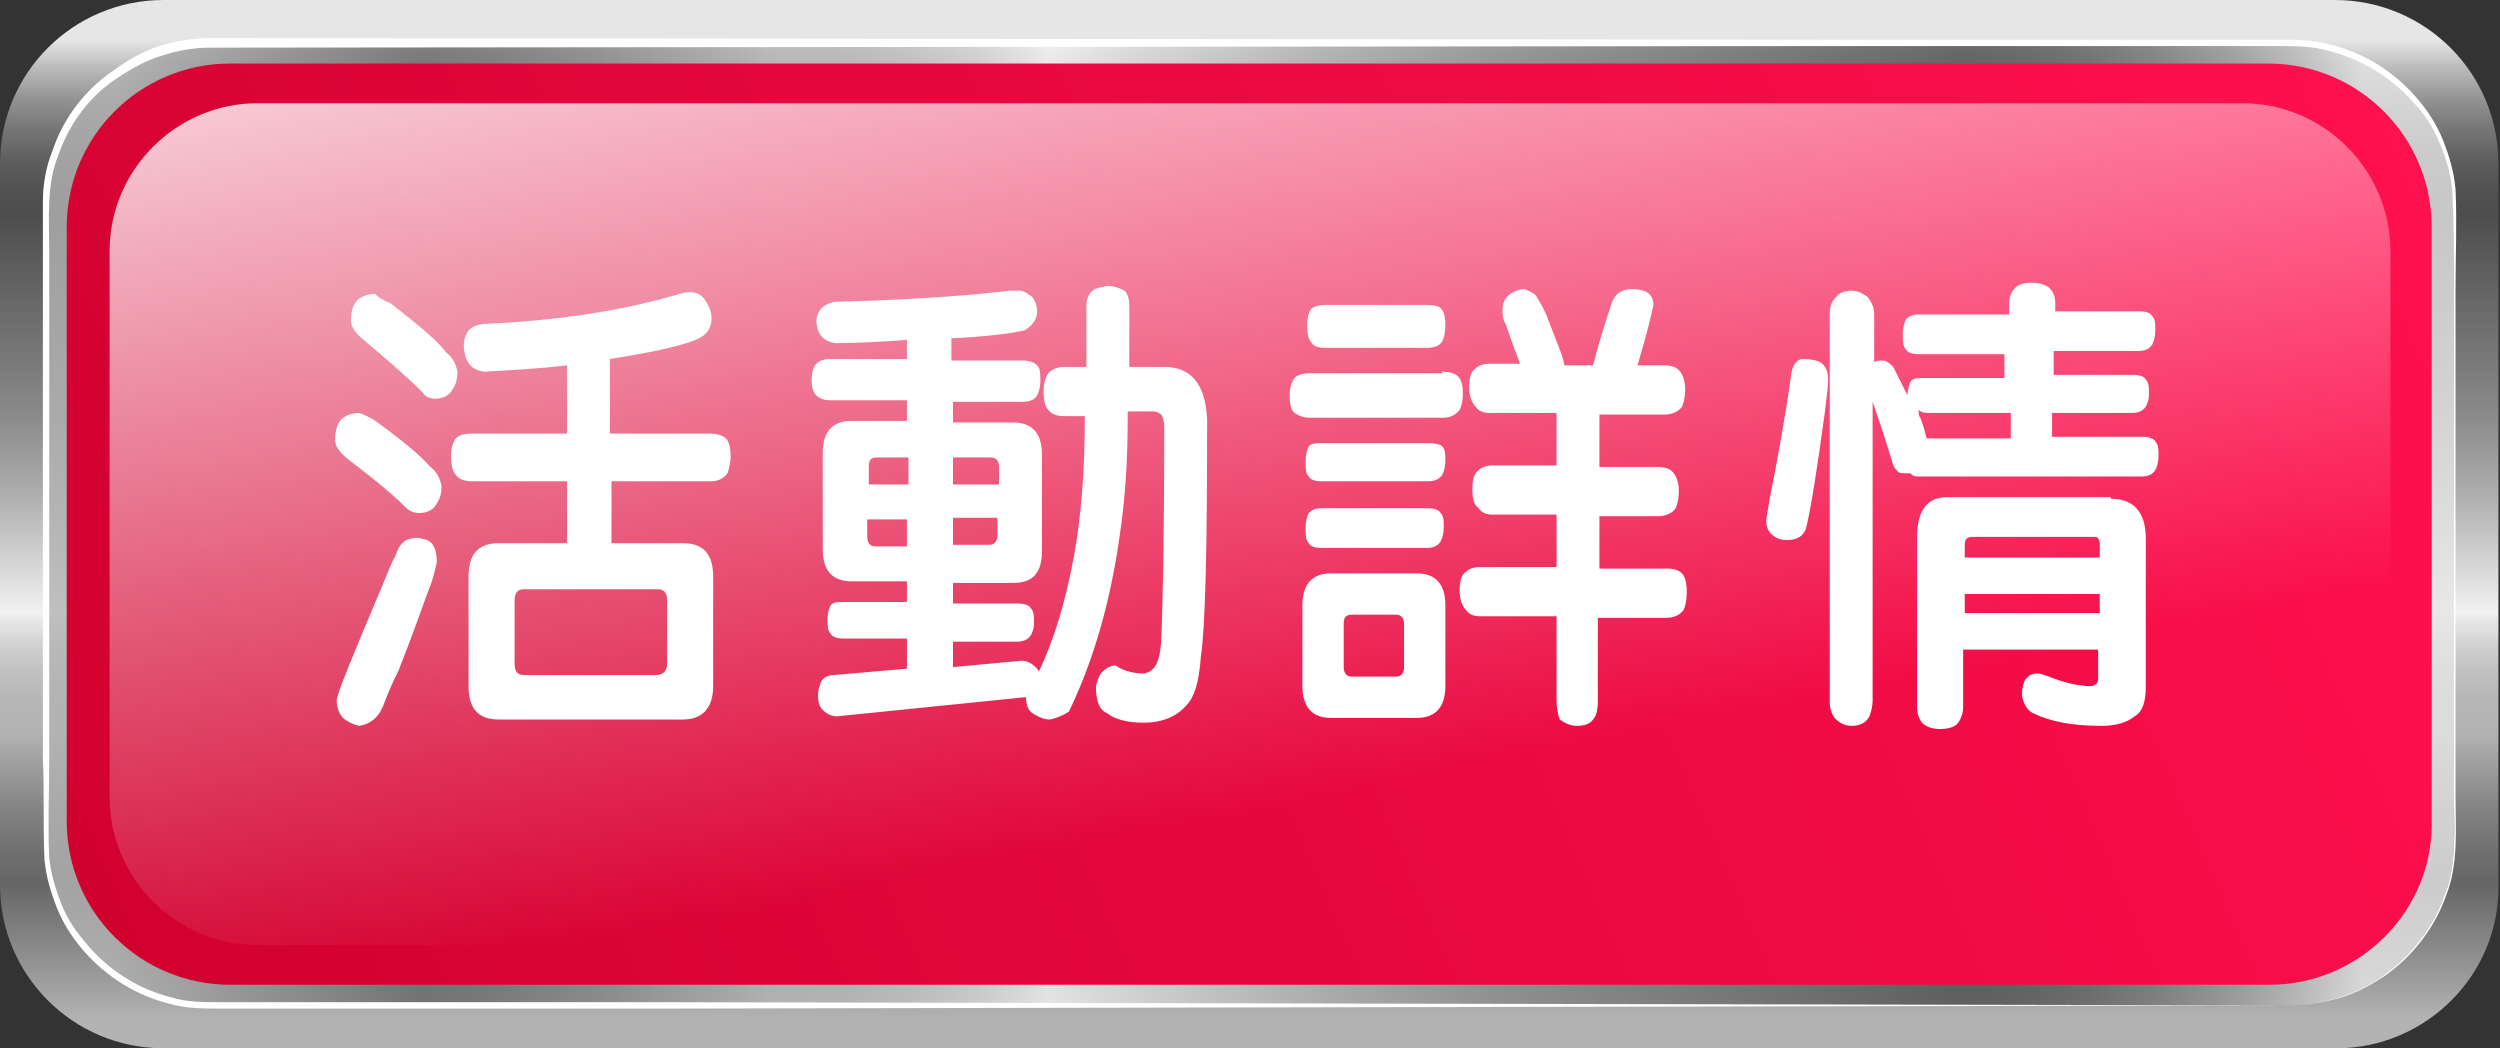 <svg xmlns="http://www.w3.org/2000/svg" width="157.4" height="66" style="overflow:visible;enable-background:new 0 0 157.4 66" xml:space="preserve">
    <rect width="100%" height="100%" fill="#333333" stroke="none"/>
    <style>
        .st2{fill:#fff}
    </style>
    <linearGradient id="XMLID_8_" gradientUnits="userSpaceOnUse" x1="78.69" y1="66.008" x2="78.69" y2="0">
        <stop offset=".027" style="stop-color:#b3b3b3"/>
        <stop offset=".156" style="stop-color:#666"/>
        <stop offset=".184" style="stop-color:#6e6e6e"/>
        <stop offset=".228" style="stop-color:#838383"/>
        <stop offset=".281" style="stop-color:#a5a5a5"/>
        <stop offset=".3" style="stop-color:#b3b3b3"/>
        <stop offset=".333" style="stop-color:#b6b6b6"/>
        <stop offset=".36" style="stop-color:#c1c1c1"/>
        <stop offset=".386" style="stop-color:#d2d2d2"/>
        <stop offset=".41" style="stop-color:#eaeaea"/>
        <stop offset=".416" style="stop-color:#f2f2f2"/>
        <stop offset=".449" style="stop-color:#ddd"/>
        <stop offset=".534" style="stop-color:#ababab"/>
        <stop offset=".599" style="stop-color:#8c8c8c"/>
        <stop offset=".634" style="stop-color:gray"/>
        <stop offset=".796" style="stop-color:#4d4d4d"/>
        <stop offset=".82" style="stop-color:#525252"/>
        <stop offset=".848" style="stop-color:#5f5f5f"/>
        <stop offset=".876" style="stop-color:#757575"/>
        <stop offset=".906" style="stop-color:#949494"/>
        <stop offset=".936" style="stop-color:#bcbcbc"/>
        <stop offset=".962" style="stop-color:#e6e6e6"/>
    </linearGradient>
    <path id="XMLID_7_" d="M147.1 66H10.3C4.6 66 0 61.4 0 55.7V10.3C0 4.6 4.6 0 10.3 0H147c5.7 0 10.3 4.6 10.3 10.3v45.4c.1 5.7-4.6 10.3-10.2 10.3z" style="fill:url(#XMLID_8_)"/>
    <linearGradient id="XMLID_9_" gradientUnits="userSpaceOnUse" x1="2.853" y1="33.004" x2="154.527" y2="33.004">
        <stop offset=".027" style="stop-color:#b3b3b3"/>
        <stop offset=".156" style="stop-color:#666"/>
        <stop offset=".184" style="stop-color:#6e6e6e"/>
        <stop offset=".228" style="stop-color:#838383"/>
        <stop offset=".281" style="stop-color:#a5a5a5"/>
        <stop offset=".3" style="stop-color:#b3b3b3"/>
        <stop offset=".333" style="stop-color:#b6b6b6"/>
        <stop offset=".36" style="stop-color:#c1c1c1"/>
        <stop offset=".386" style="stop-color:#d2d2d2"/>
        <stop offset=".41" style="stop-color:#eaeaea"/>
        <stop offset=".416" style="stop-color:#f2f2f2"/>
        <stop offset=".449" style="stop-color:#ddd"/>
        <stop offset=".534" style="stop-color:#ababab"/>
        <stop offset=".599" style="stop-color:#8c8c8c"/>
        <stop offset=".634" style="stop-color:gray"/>
        <stop offset=".796" style="stop-color:#4d4d4d"/>
        <stop offset=".82" style="stop-color:#525252"/>
        <stop offset=".848" style="stop-color:#5f5f5f"/>
        <stop offset=".876" style="stop-color:#757575"/>
        <stop offset=".906" style="stop-color:#949494"/>
        <stop offset=".936" style="stop-color:#bcbcbc"/>
        <stop offset=".962" style="stop-color:#e6e6e6"/>
    </linearGradient>
    <path id="XMLID_6_" d="M144.2 63.3h-131C7.5 63.3 2.9 58.7 2.9 53V13c0-5.7 4.6-10.3 10.3-10.3h131c5.7 0 10.3 4.6 10.3 10.3v40c0 5.7-4.6 10.3-10.3 10.3z" style="opacity:.8;fill:url(#XMLID_9_)"/>
    <path class="st2" d="m144.2 63.3-101.7.2H13.9c-1.1 0-2.2 0-3.2-.3-2.1-.5-4-1.7-5.4-3.3-.7-.8-1.3-1.7-1.7-2.7-.4-1-.7-2-.8-3.1-.1-2.2 0-4.2-.1-6.4v-35c0-1.1.2-2.2.6-3.2.7-2.1 2.1-3.9 3.9-5.1.8-.6 1.7-1.1 2.8-1.5 1-.3 2.1-.5 3.2-.5l101.7.1h28.6c1.1 0 2.1 0 3.2.3 2.1.5 4 1.7 5.4 3.3.7.8 1.3 1.7 1.7 2.7.4 1 .7 2 .8 3.1.1 2.1 0 4.2 0 6.4v31.8c0 2.1.2 4.3-.6 6.3-.7 2-2.1 3.8-3.8 5-.9.6-1.8 1.1-2.8 1.4-1.1.3-2.1.5-3.2.5zm0 0c1.1 0 2.1-.2 3.1-.5s2-.8 2.8-1.4c1.7-1.2 3.1-3 3.8-5 .8-2 .6-4.2.6-6.3V18.3c0-2.1 0-4.2-.1-6.3-.1-1-.4-2.1-.8-3-.4-1-1-1.9-1.7-2.6-1.4-1.6-3.3-2.7-5.3-3.2-1-.3-2.1-.3-3.1-.3h-28.6L13.2 3c-1 0-2.1.2-3 .5-1 .3-1.9.8-2.8 1.4-1.7 1.1-3 2.8-3.7 4.8-.8 1.9-.6 4.1-.6 6.2v31.8c0 2.1-.1 4.3 0 6.3.1 1 .4 2 .8 3s1 1.8 1.7 2.6c1.4 1.6 3.2 2.7 5.2 3.2 1 .3 2 .3 3.1.3h28.6l101.7.2z" id="XMLID_4_"/>
    <linearGradient id="XMLID_10_" gradientUnits="userSpaceOnUse" x1="149.317" y1="2.268" x2="-.562" y2="67.494">
        <stop offset="0" style="stop-color:#ff104f"/>
        <stop offset="1" style="stop-color:#ce002c"/>
    </linearGradient>
    <path id="XMLID_3_" d="M142.9 62H14.5C8.8 62 4.2 57.4 4.2 51.7V14.3C4.2 8.6 8.8 4 14.5 4h128.3c5.7 0 10.3 4.6 10.3 10.3v37.4c.1 5.7-4.6 10.3-10.2 10.3z" style="fill:url(#XMLID_10_)"/>
    <linearGradient id="XMLID_11_" gradientUnits="userSpaceOnUse" x1="65.991" y1="-31.021" x2="85.098" y2="65.309">
        <stop offset=".14" style="stop-color:#fff;stop-opacity:.962"/>
        <stop offset=".845" style="stop-color:#fff;stop-opacity:0"/>
    </linearGradient>
    <path id="XMLID_1_" d="M141.2 59.5h-125c-5.1 0-9.3-4.2-9.3-9.3V15.8c0-5.1 4.2-9.3 9.3-9.3h125c5.1 0 9.3 4.2 9.3 9.3v34.4c0 5.1-4.2 9.3-9.3 9.3z" style="fill:url(#XMLID_11_)"/>
    <path class="st2" d="M23.5 26.4c1.8 1.3 3 2.3 3.6 3 .4.3.6.7.7 1.2 0 .5-.1.8-.3 1.1-.2.4-.6.6-1.1.6-.3 0-.6-.1-.8-.3-1.1-1.1-2.4-2.1-3.7-3.1-.5-.4-.8-.8-.8-1.2 0-.5.1-1 .4-1.3.2-.2.6-.4 1.1-.4.1 0 .5.2.9.4zm3.4 7.6c.4.2.6.6.6 1.4-.1.4-.2 1-.5 1.7-.4 1.1-1 2.8-1.9 5.1-.4.8-.7 1.5-1 2.3-.3.7-.8 1.1-1.5 1.2-.4-.1-.8-.3-1-.5-.2-.2-.4-.6-.4-1.1 0-.4 1-2.8 2.9-7.3.3-.7.5-1.3.8-1.8.2-.7.6-1.1 1.1-1.1.2-.1.5 0 .9.1zm-2.3-14.9c1.8 1.4 3 2.4 3.5 3.1.4.3.6.7.7 1.2 0 .5-.1.8-.3 1.1-.2.4-.6.6-1.1.6-.3 0-.6-.1-.8-.4-1.1-1.1-2.4-2.2-3.7-3.3-.5-.4-.8-.8-.8-1.2 0-.6.1-1 .4-1.3.2-.2.6-.4 1.1-.4.2.2.5.4 1 .6zm11.1 8.2V23c-1.6.2-3.4.3-5.2.4-.9-.1-1.3-.7-1.3-1.8.1-.7.4-1.1 1.2-1.2 4.5-.2 8.7-.8 12.4-1.9.3-.1.5-.1.7-.1.4 0 .7.2.9.5.2.3.4.7.4 1.1 0 .7-.3 1.1-1 1.4-1 .4-2.8.8-5.4 1.2v4.7h6.3c.4 0 .8.1 1 .3.2.2.3.6.3 1.1 0 .5-.1.8-.2 1.1-.2.3-.6.5-1 .5h-6.3v3.9H43c1.3 0 1.9.7 1.9 2.1v6.9c0 1.4-.7 2.1-1.9 2.1H31.4c-1.3 0-1.9-.7-1.9-2.1v-6.9c0-1.4.6-2.1 1.9-2.1h4.3v-3.9h-6c-.4 0-.8-.1-1-.4-.2-.2-.3-.6-.3-1.2 0-.5.1-.8.3-1.1.2-.2.5-.3 1-.3h6zM42 41.8v-4c0-.5-.2-.7-.6-.7H33c-.4 0-.6.2-.6.7v4c0 .5.2.7.6.7h8.3c.5 0 .7-.3.7-.7zm23.2.2c.1.1.2.2.2.3 1-2.1 1.7-4.5 2.2-7.2.5-2.7.7-5.6.7-8.9H67c-.4 0-.8-.1-1-.4-.2-.2-.3-.6-.3-1.2 0-.4.1-.8.3-1.1.2-.2.5-.4 1-.4h1.4v-3.8c0-.4.1-.8.4-1 .2-.2.5-.2.9-.3.5 0 .9.2 1.1.3.2.2.3.5.3 1v3.8h2.2c1.7 0 2.6 1.1 2.7 3.3 0 8-.1 13-.4 15-.1 1.5-.4 2.5-.9 3-.6.7-1.5 1.1-2.7 1.1-1 0-1.8-.2-2.3-.6-.5-.2-.7-.8-.7-1.7.1-.4.2-.7.4-.9.2-.2.5-.4.8-.4 0 0 .1 0 .2.1.5.3 1.1.4 1.6.4.7-.1 1-.7 1.1-1.9.1-2 .2-6.5.2-13.6 0-.4-.1-.7-.2-.8-.1-.1-.3-.2-.5-.2H71v.3c0 2.4-.1 4.8-.5 7.5-.6 4.3-1.7 8-3.2 11.1-.3.2-.7.4-1.2.5-.4 0-.8-.2-1.1-.4-.3-.2-.4-.6-.4-1h-.1l-11.8 1.2c-.4 0-.7-.2-.9-.4-.2-.2-.3-.5-.3-.9s.1-.6.2-.9c.2-.3.5-.4.8-.4l4.6-.4v-1.9h-4c-.4 0-.7-.1-.8-.3-.2-.2-.2-.5-.2-.9s.1-.7.2-.9c.2-.2.4-.2.8-.2h4v-1.3h-3.5c-1.2 0-1.8-.7-1.8-2v-6.1c0-1.3.6-2 1.8-2h3.5v-1.3h-4.8c-.4 0-.7-.1-.9-.3-.2-.2-.3-.5-.3-1 0-.4.1-.8.3-1 .2-.2.5-.3.9-.3h4.8v-1.2c-1.4.1-2.9.2-4.5.2-.8-.1-1.2-.6-1.2-1.5.1-.6.4-.9 1.1-1.1 4-.1 7.7-.3 11.1-.7h.6c.3 0 .5.2.8.4.2.3.3.6.3.9 0 .5-.3.9-.8 1.2-.9.2-2.4.4-4.6.5v1.4h4.5c.4 0 .7.1.9.3.2.2.2.5.2 1 0 .4-.1.7-.2.9-.2.3-.5.4-1 .4H60v1.3h3.8c1.2 0 1.8.7 1.8 2v6.1c0 1.4-.6 2-1.8 2H60V38h4.1c.4 0 .7.1.8.3.2.2.2.5.2.9s-.1.6-.2.8c-.2.3-.5.4-.9.4h-4V42l4.3-.4c.4 0 .7.2.9.4zm-8-11.5v-1.7h-2c-.4 0-.5.2-.5.6v1.1h2.5zm0 2.2h-2.6v1.1c0 .4.2.6.5.6h2v-1.7zm2.8-2.2h2.9v-1.1c0-.4-.2-.6-.5-.6H60v1.7zm2.8 3.2v-1.1H60v1.7h2.3c.3 0 .5-.2.5-.6zm28-10.3c.4 0 .8.1 1 .3.2.2.3.5.3 1.1 0 .5-.1.8-.2 1-.2.3-.6.5-1 .5h-8.4c-.4 0-.7-.1-1-.3-.2-.2-.3-.5-.3-1.1 0-.5.1-.8.3-1.1.2-.2.5-.3 1-.3h8.3zm-1.6 12.7c1.2 0 1.8.7 1.8 2v5.1c0 1.3-.6 2-1.8 2h-5.4c-1.2 0-1.8-.7-1.8-2v-5.1c0-1.3.6-2 1.8-2h5.4zm.8-8.2c.4 0 .7.1.8.2.2.2.2.5.2.9s-.1.7-.2.9c-.2.3-.5.4-.9.4h-6.7c-.4 0-.7-.1-.8-.3-.2-.2-.2-.5-.2-1 0-.4.1-.7.2-.9.2-.2.4-.2.8-.2H90zm-.1 4.1c.4 0 .7.1.8.3.2.2.2.5.2.9s-.1.7-.2.9c-.2.3-.5.4-.9.4h-6.6c-.4 0-.7-.1-.8-.3-.2-.2-.2-.5-.2-1 0-.4.1-.7.2-.9.2-.2.4-.3.8-.3h6.7zm0-12.8c.4 0 .7.1.8.2.2.2.3.5.3 1.1 0 .5-.1.8-.2 1-.2.3-.5.4-1 .4h-6.4c-.4 0-.7-.1-.8-.3-.2-.2-.3-.5-.3-1.1 0-.5.1-.9.3-1.1.2-.1.4-.2.8-.2h6.5zM88.4 42v-2.7c0-.4-.2-.6-.5-.6h-2.8c-.4 0-.5.2-.5.6V42c0 .4.2.6.5.6h2.8c.3 0 .5-.2.5-.6zm8.3-23.4c.3.5.6 1 .8 1.6.5 1.3.9 2.2 1 2.8h1.8c.3-1.2.7-2.5 1.2-4 .2-.5.6-.8 1.3-.8.4 0 .7.1.9.2.3.2.4.5.4.8-.1.5-.4 1.8-1 3.8h1.7c.4 0 .7.1.9.3s.4.6.4 1.2c0 .5-.1.9-.2 1.1-.2.3-.6.5-1.1.5h-4.1v3.3h3.7c.4 0 .7.1.9.3.2.2.4.6.4 1.2 0 .5-.1.9-.2 1.1-.2.3-.6.5-1.1.5h-3.7v3.3h4.3c.4 0 .7.1.9.3s.3.6.3 1.2c0 .5-.1.9-.2 1.1-.2.3-.6.5-1.1.5h-4.3v5.3c0 .5-.1.9-.3 1.1-.2.3-.6.4-1 .4-.5 0-.8-.2-1.1-.4-.1-.3-.2-.7-.2-1.2v-5.3h-4.8c-.4 0-.7-.1-.9-.4-.2-.2-.4-.6-.4-1.2s.1-1 .4-1.2c.2-.2.5-.3.9-.3H98v-3.3h-4c-.4 0-.7-.1-.9-.4-.3-.2-.4-.6-.4-1.2s.1-1 .4-1.2c.2-.2.5-.3.9-.3h4V26h-4.2c-.4 0-.7-.1-.9-.4-.2-.2-.4-.6-.4-1.2s.1-1 .4-1.2c.2-.2.5-.3.9-.3h1.9c-.3-.8-.6-1.6-.9-2.5-.2-.3-.2-.6-.2-.9 0-.4.1-.7.5-1 .3-.2.6-.3.9-.3.2.1.5.2.7.4zm17.9 4.2c.3.2.5.5.5 1.1 0 .5-.1 1.1-.2 2-.5 3.7-.9 6.2-1.2 7.4-.2.5-.6.7-1.2.7-.4 0-.7-.1-1-.4-.2-.2-.3-.5-.3-.8 0-.2.1-.6.2-1.3.5-2.5 1-5.2 1.4-8.1.1-.5.4-.8.7-.8.5 0 .9.1 1.1.2zm11.9-3.2v-.5c0-.4.1-.7.4-1 .2-.2.5-.3 1-.3s.8.1 1.1.3c.3.3.4.6.4 1v.5h5.3c.4 0 .7.1.8.3.2.2.2.5.2.9s-.1.7-.2.9c-.2.3-.5.4-.9.4h-5.3v1.5h5c.4 0 .7.1.8.3.2.2.2.5.2.9s-.1.6-.2.8c-.2.3-.5.4-.9.4h-5v1.5h5.7c.4 0 .7.1.8.3.2.2.2.5.2.9s-.1.7-.2.9c-.2.3-.5.4-.9.4h-13.9c-.3 0-.5 0-.6-.2h-.2c-.3 0-.5 0-.6-.1-.1-.1-.2-.2-.3-.4-.3-1-.7-2.3-1.3-4v18.8c0 .4-.1.7-.2 1-.2.4-.6.6-1.1.6-.5 0-.8-.2-1.1-.5-.2-.3-.3-.6-.3-1V19.8c0-.5.1-.8.4-1.1.2-.3.6-.4 1-.4s.7.2 1 .4c.2.3.4.6.4 1.1v3c.2-.1.3-.1.5-.1.3 0 .5.2.7.4l.9 1.8c0-.4.1-.7.2-.9.2-.2.4-.2.8-.2h5.1v-1.5h-5.4c-.4 0-.7-.1-.8-.3-.2-.2-.2-.5-.2-1 0-.4.1-.7.2-.9.2-.2.4-.3.8-.3h5.7zm-5.6 6.7c.2.5.3.9.4 1.3h5.3V26h-5.1c-.3 0-.5 0-.7-.2 0 .2 0 .4.1.5zm12 5.1c1.4 0 2.2.8 2.2 2.5v9.3c0 1-.2 1.6-.7 1.9-.5.4-1.2.6-2.1.6-1.9 0-3.3-.3-4.3-.8-.4-.2-.6-.6-.7-1.1 0-.9.3-1.4 1-1.4.2 0 .4.1.7.2 1 .4 1.9.6 2.7.6.3-.1.4-.2.4-.5v-1.8h-8.5v3.6c0 .5-.2.9-.4 1.1-.2.2-.6.3-1.1.3-.5 0-.9-.2-1.1-.4-.2-.3-.3-.6-.3-1V33.8c0-1.6.6-2.5 1.9-2.5h10.3zm-.7 3.7v-.8c0-.3-.1-.5-.3-.5h-7.7c-.4 0-.5.2-.5.5v.8h8.5zm0 3.5v-1.2h-8.5v1.2h8.5z"/>
</svg>
